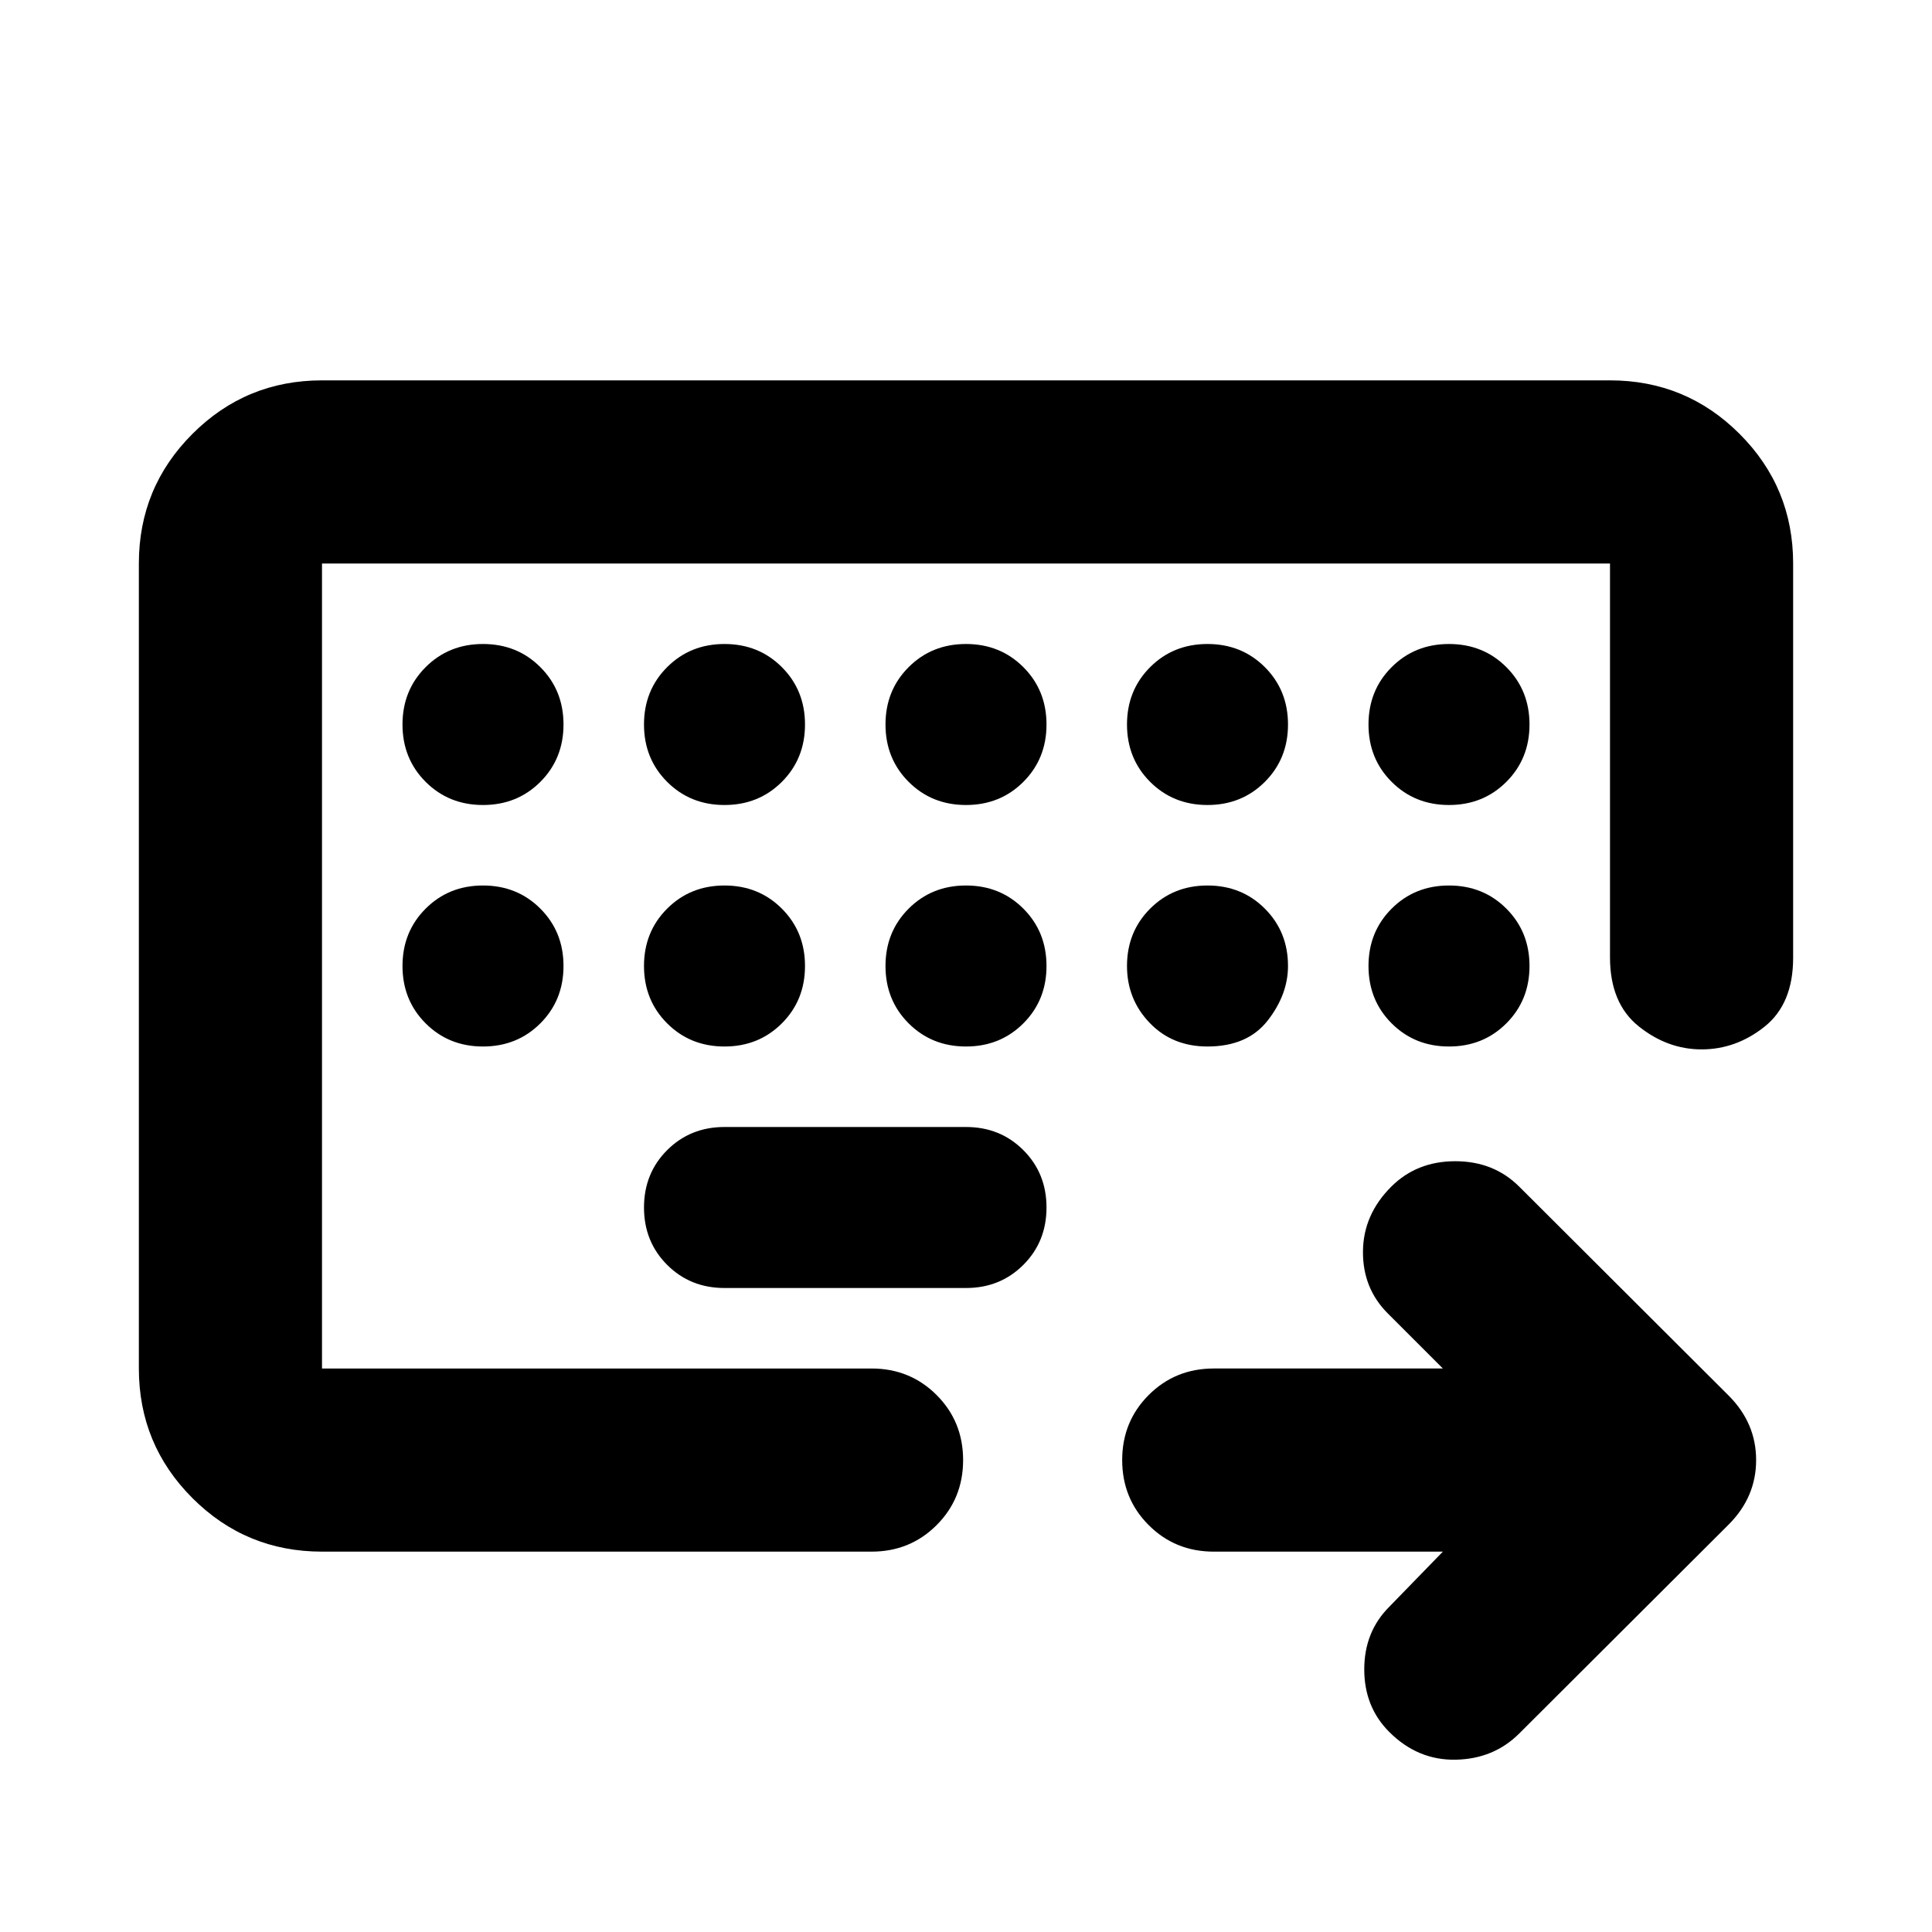 <svg xmlns="http://www.w3.org/2000/svg" height="24" viewBox="0 -960 960 960" width="24"><path d="M160-280v-400 400Zm0 91q-37.783 0-64.391-26.609-26.61-26.608-26.61-64.391v-400q0-37.783 26.61-64.391Q122.217-771 160-771h640q37.783 0 64.391 26.609Q891-717.783 891-680v195.935q0 22.869-14.174 34.185-14.174 11.315-31.326 11.315-16.913 0-31.206-11.435Q800-461.435 800-484.304V-680H160v400h273.065q19.152 0 32.326 13.174t13.174 32.326q0 19.152-13.174 32.326T433.065-189H160Zm200-131h120q17 0 28.5-11.5T520-360q0-17-11.5-28.5T480-400H360q-17 0-28.5 11.5T320-360q0 17 11.5 28.5T360-320Zm356.956 131H603.109q-19.152 0-32.326-13.174T557.609-234.5q0-19.152 13.174-32.326T603.109-280h113.847l-27.391-27.391q-12.435-12.435-12.315-30.728.12-18.294 14.033-32.207Q703.957-383 723.109-383t31.826 12.674l104 103.761q13.674 13.674 13.674 32.065t-13.674 32.065l-104 103.761Q742.261-86 723.37-85.619q-18.892.38-33.044-13.772-12.435-12.435-12.435-31.109t12.435-31.109L716.956-189ZM240-560q17 0 28.5-11.5T280-600q0-17-11.5-28.5T240-640q-17 0-28.5 11.5T200-600q0 17 11.5 28.5T240-560Zm120 0q17 0 28.5-11.5T400-600q0-17-11.5-28.5T360-640q-17 0-28.5 11.5T320-600q0 17 11.5 28.5T360-560Zm120 0q17 0 28.5-11.5T520-600q0-17-11.5-28.5T480-640q-17 0-28.5 11.5T440-600q0 17 11.5 28.5T480-560Zm120 0q17 0 28.5-11.5T640-600q0-17-11.5-28.5T600-640q-17 0-28.5 11.5T560-600q0 17 11.5 28.5T600-560Zm120 0q17 0 28.5-11.5T760-600q0-17-11.5-28.5T720-640q-17 0-28.5 11.5T680-600q0 17 11.5 28.5T720-560ZM240-440q17 0 28.5-11.5T280-480q0-17-11.5-28.5T240-520q-17 0-28.5 11.5T200-480q0 17 11.5 28.5T240-440Zm120 0q17 0 28.5-11.5T400-480q0-17-11.5-28.5T360-520q-17 0-28.5 11.5T320-480q0 17 11.5 28.5T360-440Zm120 0q17 0 28.5-11.5T520-480q0-17-11.5-28.5T480-520q-17 0-28.5 11.5T440-480q0 17 11.5 28.5T480-440Zm120 0q19.87 0 29.935-12.935Q640-465.87 640-480q0-17-11.5-28.5T600-520q-17 0-28.5 11.5T560-480q0 16.522 11.261 28.261T600-440Zm80-40q0 17 11.5 28.5T720-440q17 0 28.5-11.5T760-480v1.261V-480q0-17-11.5-28.5T720-520q-17 0-28.5 11.5T680-480Z"/></svg>
